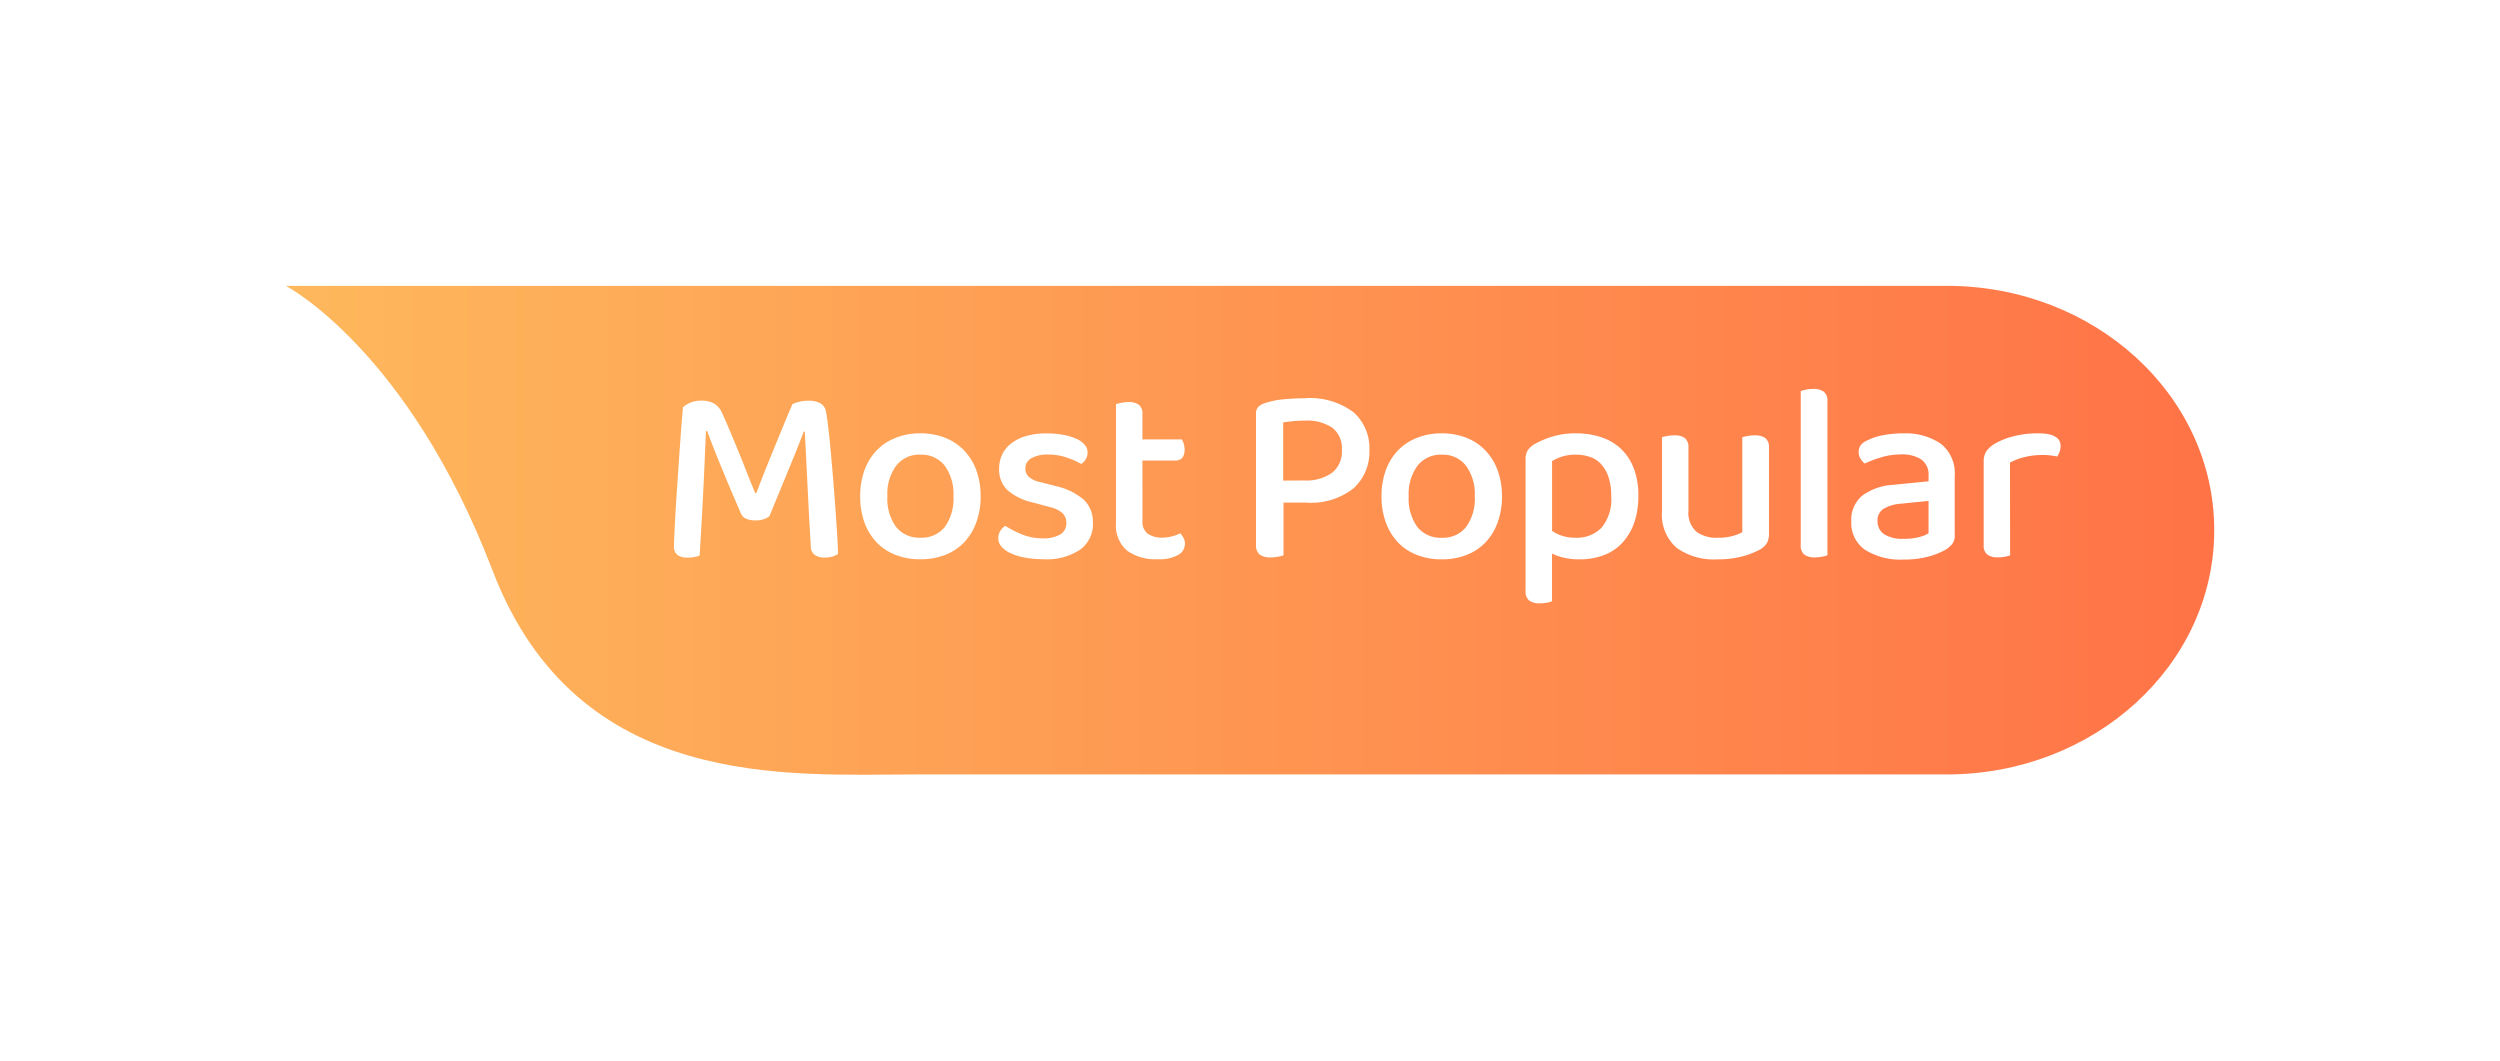 <svg xmlns="http://www.w3.org/2000/svg" xmlns:xlink="http://www.w3.org/1999/xlink" width="157.432" height="66.788" viewBox="0 0 157.432 66.788">
  <defs>
    <linearGradient id="linear-gradient" y1="0.5" x2="1" y2="0.5" gradientUnits="objectBoundingBox">
      <stop offset="0" stop-color="#feb85c"/>
      <stop offset="1" stop-color="#ff7347"/>
    </linearGradient>
    <filter id="路径_22240" x="0" y="0" width="157.432" height="66.788" filterUnits="userSpaceOnUse">
      <feOffset dy="6" input="SourceAlpha"/>
      <feGaussianBlur stdDeviation="6" result="blur"/>
      <feFlood flood-color="#ff7f2a" flood-opacity="0.239"/>
      <feComposite operator="in" in2="blur"/>
      <feComposite in="SourceGraphic"/>
    </filter>
    <filter id="路径_22271" x="33.438" y="15.488" width="105.328" height="31.504" filterUnits="userSpaceOnUse">
      <feOffset dy="3" input="SourceAlpha"/>
      <feGaussianBlur stdDeviation="3" result="blur-2"/>
      <feFlood flood-color="#9e3f00" flood-opacity="0.251"/>
      <feComposite operator="in" in2="blur-2"/>
      <feComposite in="SourceGraphic"/>
    </filter>
  </defs>
  <g id="组_5062" data-name="组 5062" transform="translate(-993.33 -508)">
    <g transform="matrix(1, 0, 0, 1, 993.33, 508)" filter="url(#路径_22240)">
      <path id="路径_22240-2" data-name="路径 22240" d="M-30.67,0h104.6c9.3,0,16.837,6.888,16.837,15.384S83.224,30.768,73.926,30.768H8.952c-7.97,0-21.275,1.089-26.605-12.842S-30.67,0-30.67,0Z" transform="translate(48.67 12)" fill="url(#linear-gradient)"/>
    </g>
    <g transform="matrix(1, 0, 0, 1, 993.33, 508)" filter="url(#路径_22271)">
      <path id="路径_22271-2" data-name="路径 22271" d="M-37.216-2.5a1.087,1.087,0,0,1-.352.192,1.518,1.518,0,0,1-.512.08,1.5,1.5,0,0,1-.584-.1.613.613,0,0,1-.344-.328q-.736-1.7-1.272-3.008t-.856-2.192h-.08q-.048,1.136-.088,2.088T-41.392-3.9q-.048.912-.1,1.856t-.12,2.032a2.167,2.167,0,0,1-.328.088,2.159,2.159,0,0,1-.424.04q-.864,0-.864-.7,0-.208.024-.736t.064-1.256q.04-.728.1-1.608t.12-1.784q.064-.9.128-1.776t.128-1.608a1.616,1.616,0,0,1,.424-.272,1.655,1.655,0,0,1,.728-.144,1.567,1.567,0,0,1,.816.184,1.257,1.257,0,0,1,.48.552q.256.56.528,1.208t.544,1.312q.272.664.528,1.32t.5,1.232h.08q.3-.8.616-1.584t.608-1.5l.56-1.36q.264-.64.488-1.152a2.551,2.551,0,0,1,.432-.144,2.169,2.169,0,0,1,.528-.064,1.557,1.557,0,0,1,.792.16.743.743,0,0,1,.344.464q.064.288.144.952t.16,1.528q.08.864.16,1.832t.144,1.872q.064.9.112,1.664T-32.9-.112a1.4,1.4,0,0,1-.376.168,1.762,1.762,0,0,1-.472.056,1.143,1.143,0,0,1-.584-.144.638.638,0,0,1-.28-.544q-.064-1.088-.12-2.144t-.1-2q-.048-.944-.088-1.744t-.072-1.36h-.064q-.3.816-.824,2.08Zm13.3-1.248A4.726,4.726,0,0,1-24.192-2.1a3.582,3.582,0,0,1-.76,1.248,3.312,3.312,0,0,1-1.192.792,4.209,4.209,0,0,1-1.568.28,4.209,4.209,0,0,1-1.568-.28,3.312,3.312,0,0,1-1.192-.792,3.582,3.582,0,0,1-.76-1.248A4.726,4.726,0,0,1-31.5-3.744a4.726,4.726,0,0,1,.272-1.648,3.52,3.52,0,0,1,.768-1.248,3.391,3.391,0,0,1,1.2-.792,4.164,4.164,0,0,1,1.552-.28,4.164,4.164,0,0,1,1.552.28,3.34,3.34,0,0,1,1.2.8,3.617,3.617,0,0,1,.768,1.248A4.66,4.66,0,0,1-23.92-3.744Zm-3.792-2.624a1.856,1.856,0,0,0-1.52.688,2.99,2.99,0,0,0-.56,1.936,3.017,3.017,0,0,0,.544,1.928,1.855,1.855,0,0,0,1.536.68,1.855,1.855,0,0,0,1.536-.68,3.017,3.017,0,0,0,.544-1.928,3.027,3.027,0,0,0-.552-1.928A1.842,1.842,0,0,0-27.712-6.368Zm10.864,4.3a1.993,1.993,0,0,1-.8,1.68,3.783,3.783,0,0,1-2.32.608,6.451,6.451,0,0,1-1.152-.1,3.7,3.7,0,0,1-.9-.272,1.729,1.729,0,0,1-.584-.416.789.789,0,0,1-.208-.528.882.882,0,0,1,.12-.448.942.942,0,0,1,.328-.336,6.552,6.552,0,0,0,1.024.528A3.476,3.476,0,0,0-20-1.1a2.039,2.039,0,0,0,1.1-.248.8.8,0,0,0,.384-.712.823.823,0,0,0-.264-.64,1.785,1.785,0,0,0-.776-.368L-20.64-3.36a3.611,3.611,0,0,1-1.6-.784,1.805,1.805,0,0,1-.512-1.36,2.022,2.022,0,0,1,.192-.872,1.942,1.942,0,0,1,.568-.7,2.8,2.8,0,0,1,.936-.464,4.458,4.458,0,0,1,1.28-.168,5.737,5.737,0,0,1,1.048.088,3.708,3.708,0,0,1,.816.24,1.478,1.478,0,0,1,.536.376.725.725,0,0,1,.192.48.83.83,0,0,1-.112.44.9.9,0,0,1-.288.3,5.058,5.058,0,0,0-.856-.384,3.532,3.532,0,0,0-1.224-.208,2.04,2.04,0,0,0-1.056.232A.721.721,0,0,0-21.1-5.5a.7.7,0,0,0,.216.528,1.642,1.642,0,0,0,.744.336l.928.24a4.127,4.127,0,0,1,1.792.864A1.928,1.928,0,0,1-16.848-2.064Zm3.12-.128a.934.934,0,0,0,.336.816,1.6,1.6,0,0,0,.944.24,2.266,2.266,0,0,0,.576-.08,2.747,2.747,0,0,0,.528-.192,1.623,1.623,0,0,1,.2.288.786.786,0,0,1,.088.384.8.8,0,0,1-.424.688,2.424,2.424,0,0,1-1.288.272A3.1,3.1,0,0,1-14.68-.312a2.071,2.071,0,0,1-.712-1.768V-9.552q.112-.032.32-.08a1.99,1.99,0,0,1,.448-.048,1.07,1.07,0,0,1,.68.176.723.723,0,0,1,.216.592v1.584h2.48a1.105,1.105,0,0,1,.12.272,1.206,1.206,0,0,1,.056.368q0,.688-.592.688h-2.064Zm8.88-1.152V-.032a2.132,2.132,0,0,1-.336.088A2.466,2.466,0,0,1-5.648.1,1.1,1.1,0,0,1-6.36-.088.77.77,0,0,1-6.576-.7V-8.96a.573.573,0,0,1,.152-.424A.977.977,0,0,1-6-9.616a4.929,4.929,0,0,1,1.184-.24q.688-.064,1.3-.064a4.567,4.567,0,0,1,3.08.88,3.014,3.014,0,0,1,1,2.384,3.088,3.088,0,0,1-1,2.408,4.322,4.322,0,0,1-2.984.9Zm1.312-1.392A2.809,2.809,0,0,0-1.8-5.216a1.694,1.694,0,0,0,.632-1.44,1.642,1.642,0,0,0-.6-1.408,2.836,2.836,0,0,0-1.72-.448q-.368,0-.728.032t-.648.08v3.664Zm12.448.992A4.727,4.727,0,0,1,8.64-2.1,3.582,3.582,0,0,1,7.88-.848a3.312,3.312,0,0,1-1.192.792A4.209,4.209,0,0,1,5.12.224a4.209,4.209,0,0,1-1.568-.28A3.312,3.312,0,0,1,2.36-.848,3.582,3.582,0,0,1,1.6-2.1a4.726,4.726,0,0,1-.272-1.648A4.727,4.727,0,0,1,1.6-5.392,3.52,3.52,0,0,1,2.368-6.64a3.391,3.391,0,0,1,1.2-.792,4.164,4.164,0,0,1,1.552-.28,4.164,4.164,0,0,1,1.552.28,3.34,3.34,0,0,1,1.2.8A3.617,3.617,0,0,1,8.64-5.384,4.66,4.66,0,0,1,8.912-3.744ZM5.12-6.368A1.856,1.856,0,0,0,3.6-5.68a2.99,2.99,0,0,0-.56,1.936,3.017,3.017,0,0,0,.544,1.928,1.855,1.855,0,0,0,1.536.68,1.855,1.855,0,0,0,1.536-.68A3.017,3.017,0,0,0,7.2-3.744a3.027,3.027,0,0,0-.552-1.928A1.842,1.842,0,0,0,5.12-6.368ZM13.792.224a4.238,4.238,0,0,1-.96-.1,3.485,3.485,0,0,1-.768-.264V2.864a1.641,1.641,0,0,1-.312.088,2.248,2.248,0,0,1-.44.04,1.107,1.107,0,0,1-.688-.176.73.73,0,0,1-.224-.608V-6.064a1.106,1.106,0,0,1,.128-.568,1.328,1.328,0,0,1,.48-.424,5.472,5.472,0,0,1,1.1-.456,4.959,4.959,0,0,1,1.464-.2,5.033,5.033,0,0,1,1.552.232,3.362,3.362,0,0,1,1.248.712A3.321,3.321,0,0,1,17.2-5.544a4.662,4.662,0,0,1,.3,1.768,4.969,4.969,0,0,1-.28,1.752,3.579,3.579,0,0,1-.768,1.248,3.063,3.063,0,0,1-1.168.752A4.337,4.337,0,0,1,13.792.224Zm-.256-1.36a2.18,2.18,0,0,0,1.648-.632,2.818,2.818,0,0,0,.608-2.008,3.606,3.606,0,0,0-.176-1.2,2.247,2.247,0,0,0-.472-.808,1.7,1.7,0,0,0-.7-.448,2.74,2.74,0,0,0-.872-.136,2.777,2.777,0,0,0-.872.12,3.31,3.31,0,0,0-.632.28v4.4a2.384,2.384,0,0,0,.64.312A2.678,2.678,0,0,0,13.536-1.136Zm5.456-6.336q.112-.032.32-.072a2.373,2.373,0,0,1,.448-.04,1.07,1.07,0,0,1,.68.176.745.745,0,0,1,.216.608v3.952a1.6,1.6,0,0,0,.488,1.32,2.1,2.1,0,0,0,1.352.392,3.416,3.416,0,0,0,.944-.112,2.876,2.876,0,0,0,.608-.24V-7.472q.128-.032.328-.072a2.248,2.248,0,0,1,.44-.04,1.107,1.107,0,0,1,.688.176.73.73,0,0,1,.224.608v5.392a1.288,1.288,0,0,1-.112.576,1.164,1.164,0,0,1-.448.432,4.877,4.877,0,0,1-1.1.432A5.89,5.89,0,0,1,22.48.224,4.042,4.042,0,0,1,19.912-.5a2.77,2.77,0,0,1-.92-2.312ZM28.64.1a1.107,1.107,0,0,1-.688-.176.709.709,0,0,1-.224-.592v-9.712q.112-.032.32-.08a1.99,1.99,0,0,1,.448-.048,1.107,1.107,0,0,1,.688.176.709.709,0,0,1,.224.592V-.032a2.167,2.167,0,0,1-.328.088A2.248,2.248,0,0,1,28.64.1Zm5.568-1.168a3.779,3.779,0,0,0,.976-.112,1.9,1.9,0,0,0,.592-.24V-3.456l-1.744.176a2.485,2.485,0,0,0-1.1.328.853.853,0,0,0-.368.76.967.967,0,0,0,.4.824A2.109,2.109,0,0,0,34.208-1.072Zm-.032-6.64a3.909,3.909,0,0,1,2.368.648,2.365,2.365,0,0,1,.88,2.04V-1.3a.859.859,0,0,1-.168.568,1.845,1.845,0,0,1-.456.376,4.5,4.5,0,0,1-1.072.416,5.893,5.893,0,0,1-1.52.176,4.188,4.188,0,0,1-2.424-.608,2.044,2.044,0,0,1-.872-1.792,1.974,1.974,0,0,1,.68-1.616,3.6,3.6,0,0,1,1.96-.688l2.224-.224V-5.04a1.163,1.163,0,0,0-.456-1.024,2.188,2.188,0,0,0-1.272-.32,4.3,4.3,0,0,0-1.232.176,7.063,7.063,0,0,0-1.056.4,1.183,1.183,0,0,1-.272-.312.769.769,0,0,1-.112-.408.711.711,0,0,1,.136-.448,1.074,1.074,0,0,1,.424-.3,3.784,3.784,0,0,1,1.024-.328A6.838,6.838,0,0,1,34.176-7.712Zm6.736,7.68A1.641,1.641,0,0,1,40.6.056a2.248,2.248,0,0,1-.44.04,1.107,1.107,0,0,1-.688-.176.709.709,0,0,1-.224-.592V-5.92a1.178,1.178,0,0,1,.16-.648,1.646,1.646,0,0,1,.512-.472A4.4,4.4,0,0,1,41.1-7.52a6.139,6.139,0,0,1,1.584-.192q1.408,0,1.408.8a1,1,0,0,1-.064.36,1.7,1.7,0,0,1-.144.3q-.16-.032-.4-.064a3.879,3.879,0,0,0-.512-.032,4.681,4.681,0,0,0-1.168.136,3.7,3.7,0,0,0-.9.344Z" transform="translate(85.67 32)" fill="#fff"/>
    </g>
  </g>
</svg>
